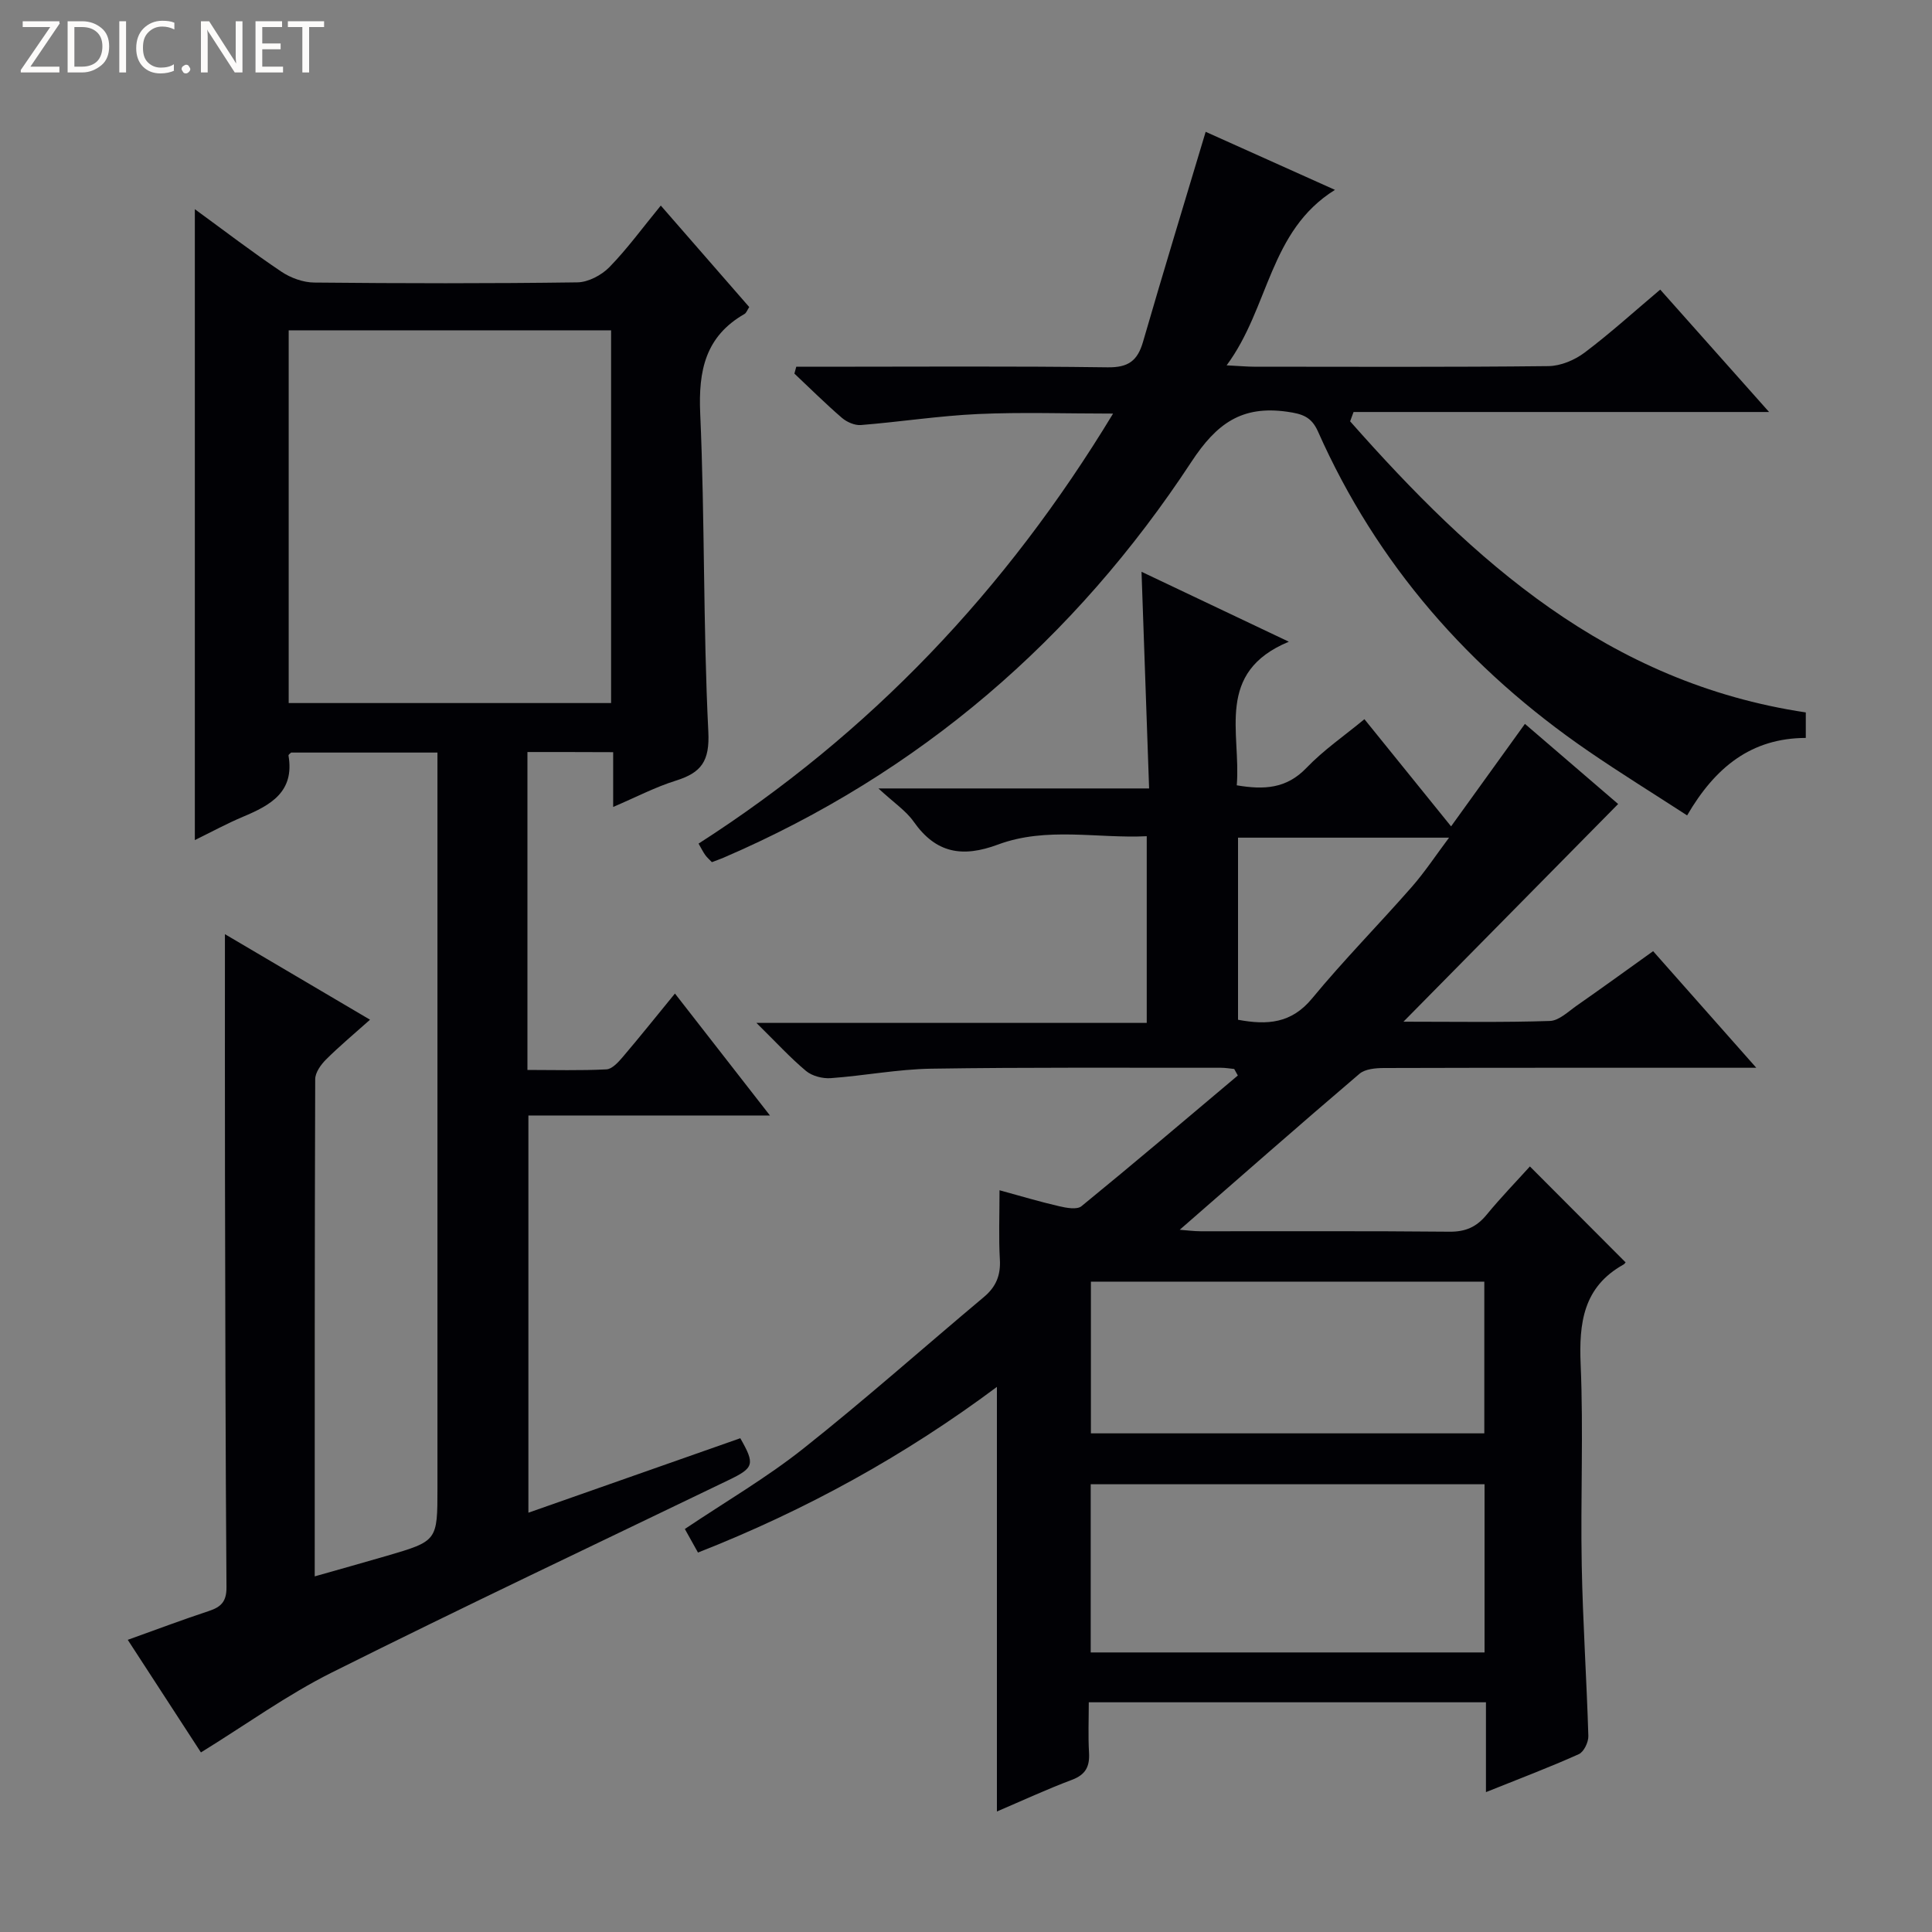 <svg enable-background="new 0 0 400 400" viewBox="0 0 400 400" xmlns="http://www.w3.org/2000/svg"><rect x="0" y="0" width="400" height="400" fill="#808080" stroke="none"/><g fill="#fcfbfa"><path d="m12.4 4.8-6.1 9h6v1.2h-8v-.5l6.1-8.9h-5.7v-1.2h7.6v.4z"/><path d="m14 15v-10.6h3c1.6 0 2.9.5 4 1.4s1.6 2.2 1.6 3.8-.5 3-1.6 3.9-2.4 1.5-4 1.5zm1.4-9.4v8.2h1.6c1.3 0 2.4-.4 3.1-1.1s1.1-1.8 1.1-3.1-.4-2.3-1.2-3-1.8-1-3.1-1z"/><path d="m26.1 4.4v10.6h-1.4v-10.6z"/><path d="m36.1 14.6c-.8.4-1.8.6-2.9.6-1.5 0-2.7-.5-3.6-1.4s-1.4-2.2-1.4-3.8c0-1.7.5-3.1 1.5-4.1s2.3-1.6 3.9-1.6c1 0 1.8.1 2.5.4v1.4c-.8-.4-1.6-.6-2.5-.6-1.2 0-2.1.4-2.9 1.2s-1.1 1.8-1.1 3.2c0 1.3.3 2.3 1 3s1.6 1.1 2.7 1.1c1 0 2-.2 2.7-.7v1.3z"/><path d="m37.6 14.3c0-.2.1-.5.3-.6s.4-.3.6-.3c.3 0 .5.1.6.3s.3.4.3.6-.1.4-.3.6-.4.3-.6.3c-.3 0-.5-.1-.6-.3s-.3-.4-.3-.6z"/><path d="m50.2 15h-1.6l-5.3-8.2c-.2-.2-.3-.5-.4-.7 0 .2.1.7.1 1.5v7.4h-1.4v-10.6h1.7l5.2 8.1c.2.4.4.6.4.7 0-.3-.1-.8-.1-1.5v-7.3h1.4z"/><path d="m58.6 15h-5.7v-10.6h5.5v1.2h-4.1v3.4h3.8v1.2h-3.8v3.6h4.3z"/><path d="m67.1 5.6h-3.1v9.4h-1.4v-9.4h-3v-1.2h7.5z"/></g><path d="m237.91 163.24c-.54-15.48-1.05-29.89-1.57-44.86 9.9 4.7 19.57 9.3 30.5 14.48-15.32 6.35-9.88 18.83-10.78 29.73 5.63.95 10.27.72 14.41-3.59 3.54-3.7 7.86-6.66 12.02-10.1 5.82 7.19 11.53 14.26 17.94 22.19 5.21-7.23 10.01-13.9 15.29-21.22 6.36 5.47 13.18 11.33 19.3 16.59-14.61 14.82-29 29.4-44.45 45.07 11.12 0 20.73.17 30.31-.15 1.88-.06 3.78-1.92 5.53-3.15 5.18-3.61 10.29-7.32 15.85-11.3 6.93 7.83 13.71 15.5 21.36 24.14-2.71 0-4.41 0-6.11 0-23.66 0-47.33-.02-70.99.05-1.71.01-3.88.19-5.06 1.2-12.38 10.55-24.59 21.29-37.21 32.29 1.58.12 2.98.31 4.37.31 17.16.02 34.33-.08 51.49.09 3.34.03 5.6-.99 7.67-3.5 2.95-3.59 6.2-6.94 8.97-10.01 6.61 6.62 13.12 13.15 19.76 19.81.19-.26-.01.3-.4.51-8.32 4.65-9.22 12.07-8.85 20.74.59 13.81-.04 27.66.22 41.49.22 11.79 1.02 23.58 1.37 35.37.04 1.27-.93 3.29-1.97 3.76-6.03 2.71-12.23 5.05-19.23 7.86 0-6.61 0-12.48 0-18.6-27.62 0-54.54 0-82.23 0 0 3.54-.15 6.99.05 10.42.17 2.87-.69 4.57-3.55 5.64-5.25 1.97-10.35 4.34-15.52 6.55 0-29.39 0-58.31 0-87.91-19.04 14.21-39.55 25.52-61.89 34.3-.94-1.69-1.8-3.23-2.72-4.88 8.33-5.6 16.83-10.55 24.47-16.6 12.77-10.12 24.96-20.96 37.45-31.43 2.51-2.1 3.5-4.51 3.3-7.8-.26-4.46-.07-8.96-.07-14.3 4.47 1.22 8.36 2.39 12.32 3.3 1.51.35 3.71.77 4.65 0 10.89-8.89 21.61-18 32.37-27.06-.25-.45-.5-.9-.75-1.35-.91-.09-1.82-.25-2.74-.25-20 .02-40-.12-59.99.19-6.94.11-13.86 1.46-20.81 1.96-1.68.12-3.83-.43-5.1-1.48-3.28-2.74-6.18-5.92-10.28-9.96h80.81c0-13.04 0-25.44 0-38.65-10.2.5-20.74-2.01-30.78 1.72-7.38 2.75-12.86 1.83-17.47-4.73-1.59-2.26-4.08-3.9-7.3-6.88zm69.45 144.06c-27.45 0-54.38 0-81.54 0v34.82h81.54c0-11.76 0-23.05 0-34.82zm-.05-41.95c-27.41 0-54.44 0-81.45 0v31.41h81.45c0-10.5 0-20.75 0-31.41zm-50.99-54.22c6.04 1.13 11.04.79 15.33-4.41 6.55-7.94 13.8-15.29 20.59-23.03 2.74-3.12 5.04-6.62 7.77-10.26-15.12 0-29.35 0-43.69 0z" fill="#010105"/><path d="m109.2 155.7v65.82c5.53 0 10.95.16 16.35-.12 1.19-.06 2.48-1.5 3.4-2.58 3.56-4.18 6.98-8.47 10.79-13.12 6.43 8.25 12.74 16.35 19.67 25.25-17.06 0-33.37 0-50.01 0v82.24c14.75-5.19 29.33-10.31 43.87-15.42 3.09 5.41 2.85 6.13-2.45 8.68-27.4 13.22-54.92 26.23-82.13 39.83-9.28 4.64-17.79 10.81-27.09 16.54-4.69-7.22-9.82-15.11-15.15-23.31 5.91-2.12 11.32-4.16 16.8-5.97 2.53-.83 3.66-1.97 3.64-4.91-.21-28.49-.25-56.98-.31-85.47-.03-16.45-.01-32.9-.01-49.75 9.59 5.66 19.52 11.51 30.04 17.71-3.35 2.99-6.35 5.49-9.11 8.24-1.07 1.07-2.24 2.7-2.24 4.08-.12 33.98-.1 67.96-.1 102.93 5.3-1.51 10.12-2.85 14.92-4.25 10.49-3.07 10.49-3.09 10.49-14.06 0-48.65 0-97.31 0-145.96 0-1.97 0-3.94 0-6.29-10.38 0-20.29 0-30.3 0-.13.14-.57.42-.54.62 1.29 7.54-3.72 10.28-9.42 12.67-3.33 1.4-6.52 3.14-9.97 4.83 0-43.54 0-86.76 0-130.62 6.14 4.48 11.9 8.9 17.92 12.94 1.92 1.29 4.51 2.23 6.8 2.25 18.16.18 36.32.21 54.48-.04 2.25-.03 4.99-1.48 6.62-3.14 3.7-3.79 6.85-8.13 10.65-12.76 6.19 7.11 12.25 14.05 18.31 21.01-.42.65-.6 1.21-.97 1.43-8.1 4.64-9.57 11.7-9.18 20.58.97 21.94.59 43.95 1.68 65.89.31 6.15-1.46 8.5-6.71 10.15-4.24 1.32-8.23 3.42-12.99 5.45 0-4.01 0-7.54 0-11.34-6.11-.03-11.7-.03-17.75-.03zm17.32-10.14c0-26.16 0-51.7 0-77.17-22.48 0-44.54 0-66.75 0v77.17z" fill="#010105"/><path d="m373.87 147.5v5.28c-11.25.04-18.73 6.01-24.57 16.04-6.93-4.5-13.78-8.73-20.41-13.28-24.71-16.94-43.81-38.7-56.02-66.21-1.36-3.05-3.23-3.64-6.4-4.09-9.37-1.32-14.57 2.41-19.81 10.39-24.13 36.74-56.26 64.47-96.87 81.95-.75.32-1.52.58-2.4.92-.5-.53-1.01-.96-1.38-1.48-.46-.65-.82-1.38-1.38-2.36 35.49-22.78 63.63-52.38 85.82-89.03-9.82 0-18.9-.32-27.94.09-8.11.37-16.17 1.63-24.27 2.28-1.27.1-2.9-.61-3.91-1.47-3.4-2.93-6.59-6.1-9.86-9.18.13-.47.26-.95.39-1.42h4.97c19.83 0 39.66-.15 59.48.12 4.29.06 6.2-1.34 7.34-5.28 4.18-14.43 8.57-28.8 12.97-43.48 8.01 3.59 17.06 7.66 26.77 12.02-13.67 8.51-13.57 24.37-22.43 36.33 2.83.14 4.25.28 5.66.28 20.33.01 40.65.11 60.98-.12 2.53-.03 5.42-1.25 7.48-2.8 5.3-3.99 10.24-8.48 15.65-13.04 7.27 8.18 14.42 16.21 22.54 25.34-29.51 0-57.77 0-86.03 0-.24.64-.47 1.29-.71 1.93 25.49 28.86 53.34 54.12 94.34 60.27z" fill="#010105"/></svg>